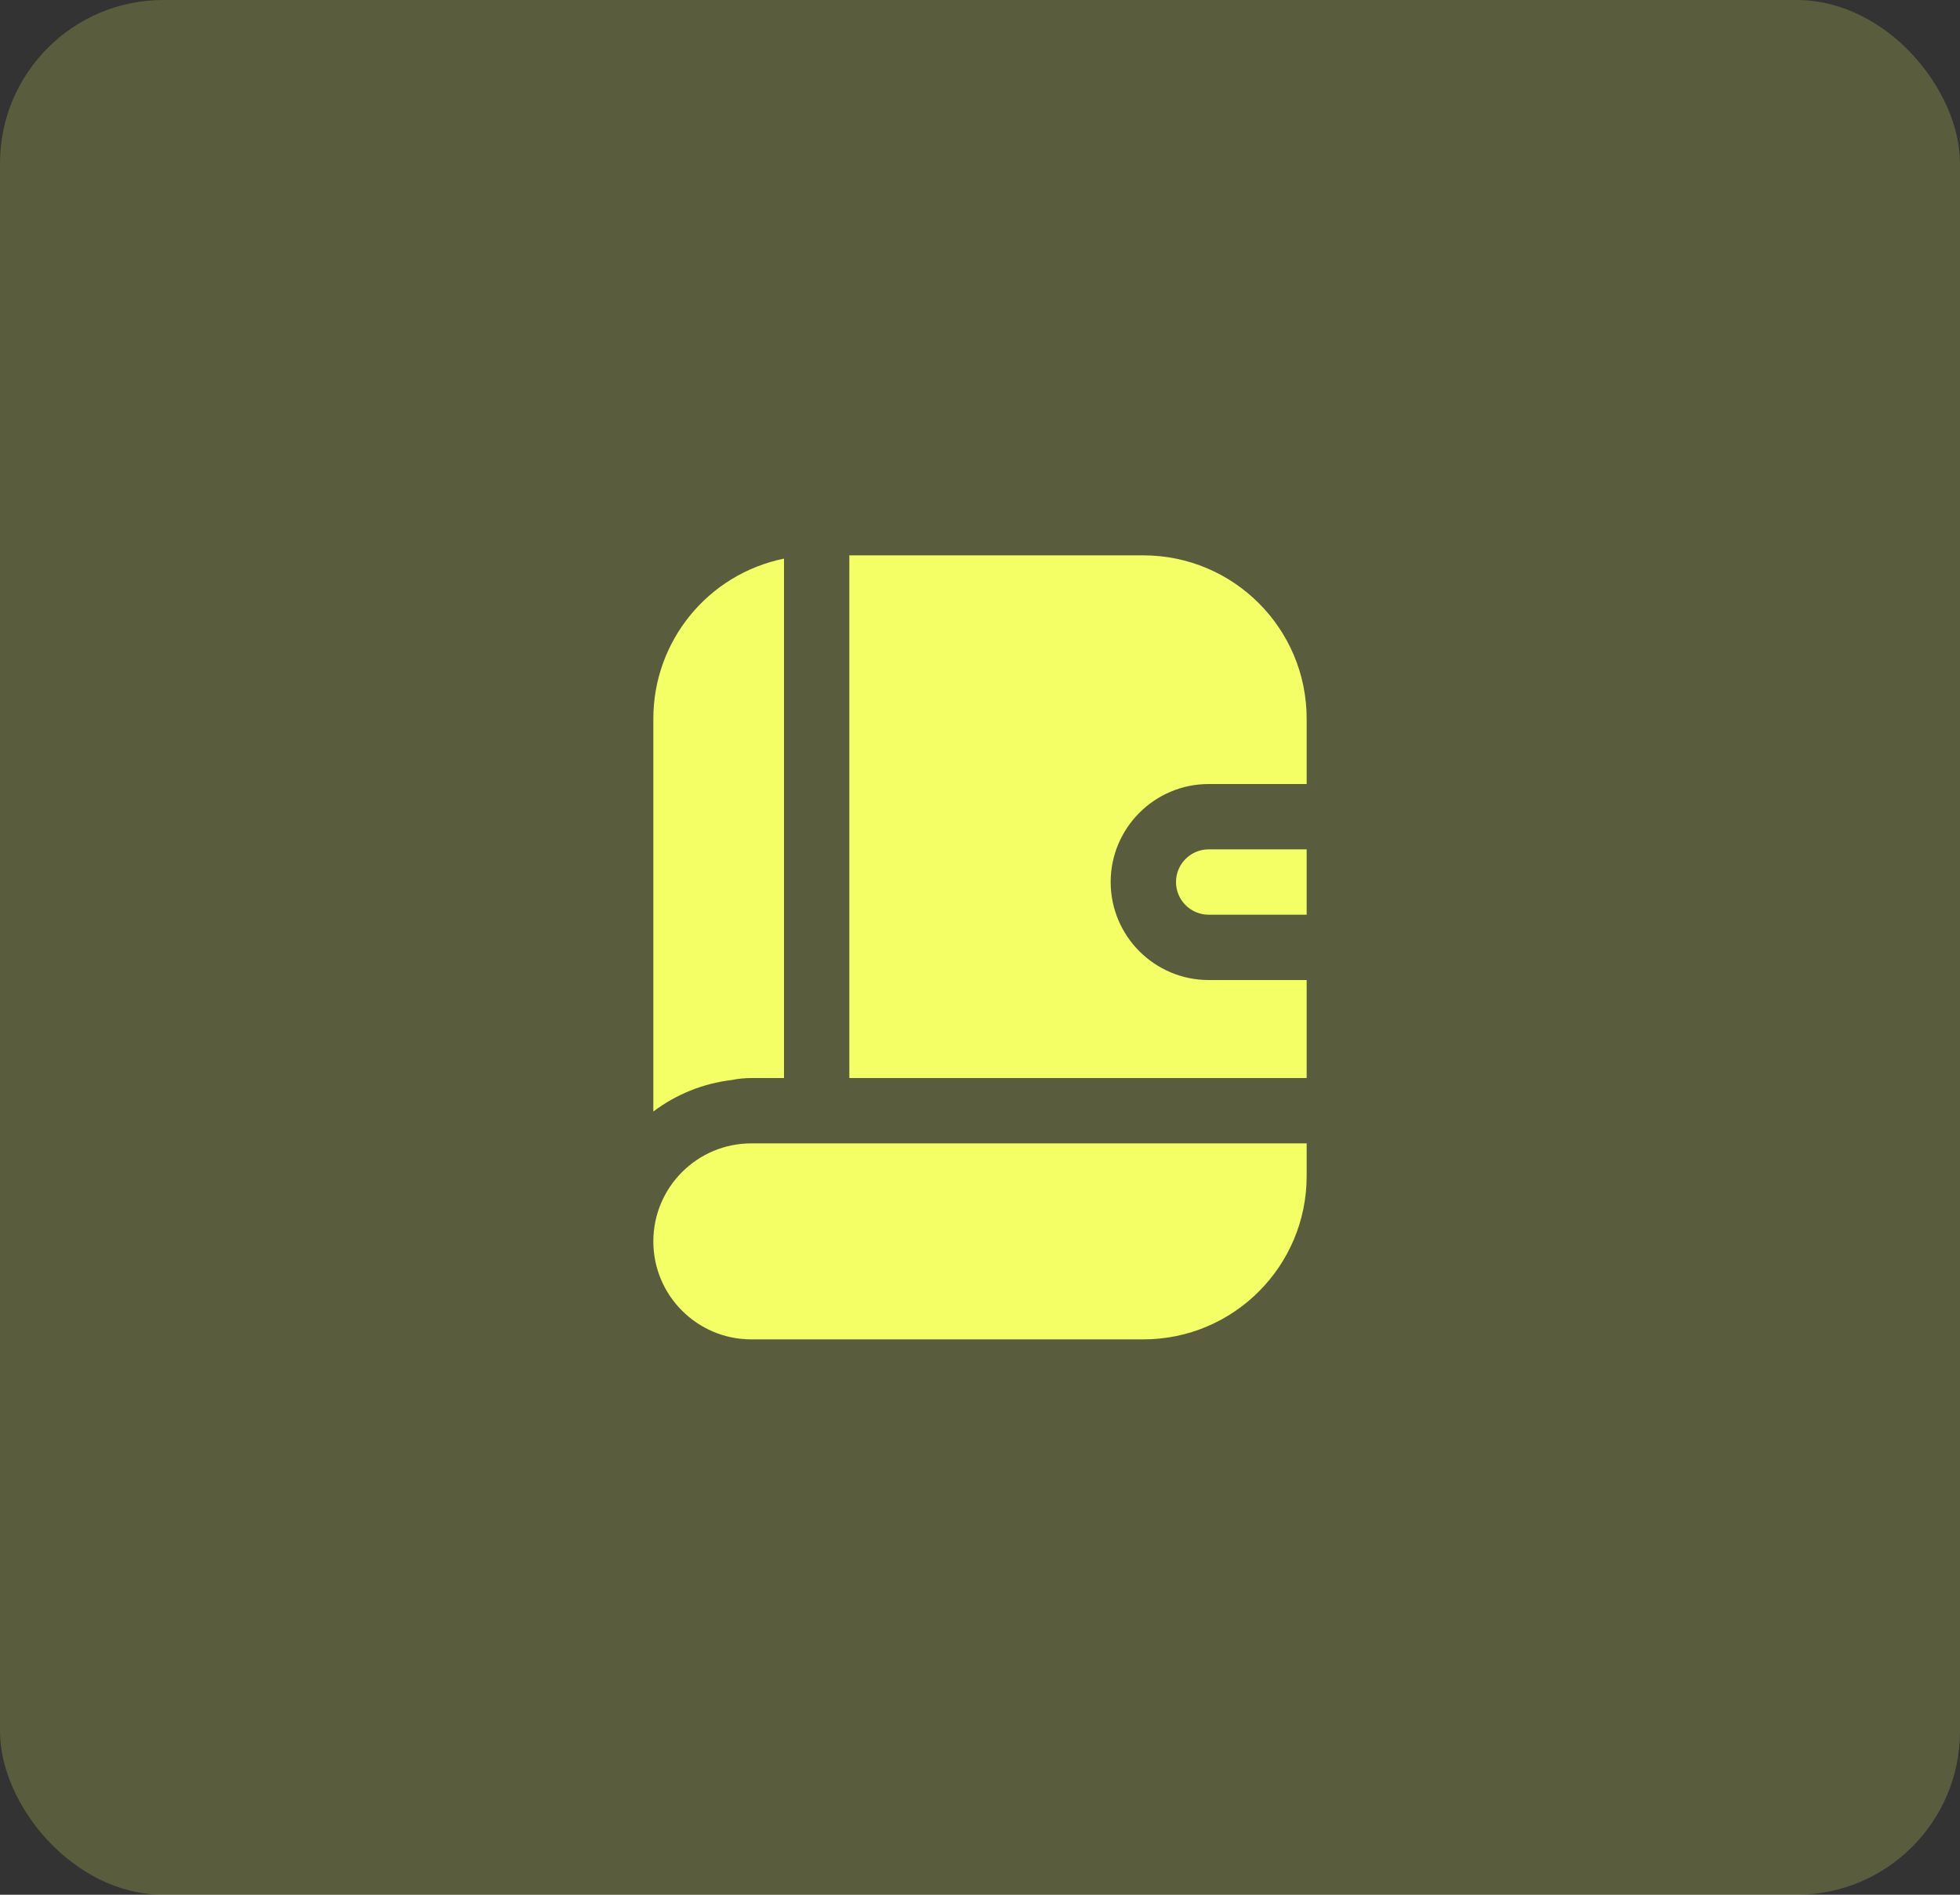 <svg width="60" height="58" viewBox="0 0 60 58" fill="none" xmlns="http://www.w3.org/2000/svg">
<rect x="0" y="0" width="60" height="58" fill="#333333" stroke="none"/>
<rect width="60" height="58" rx="5" fill="#F3FF65" fill-opacity="0.2"/>
<path d="M37 26H40V28H37C36.448 28 36 27.552 36 27C36 26.448 36.448 26 37 26ZM23 33H24V17.1C21.672 17.575 20 19.624 20 22V34.025C20.699 33.498 21.525 33.165 22.395 33.061C22.594 33.02 22.797 33 23 33ZM20 38C20 39.657 21.343 41 23 41H35C37.761 41 40 38.761 40 36V35H23C21.343 35 20 36.343 20 38ZM37 30C35.346 30 34 28.654 34 27C34 25.346 35.346 24 37 24H40V22C40 19.239 37.761 17 35 17H26V33H40V30H37Z" fill="#F3FF65"/>
</svg>
